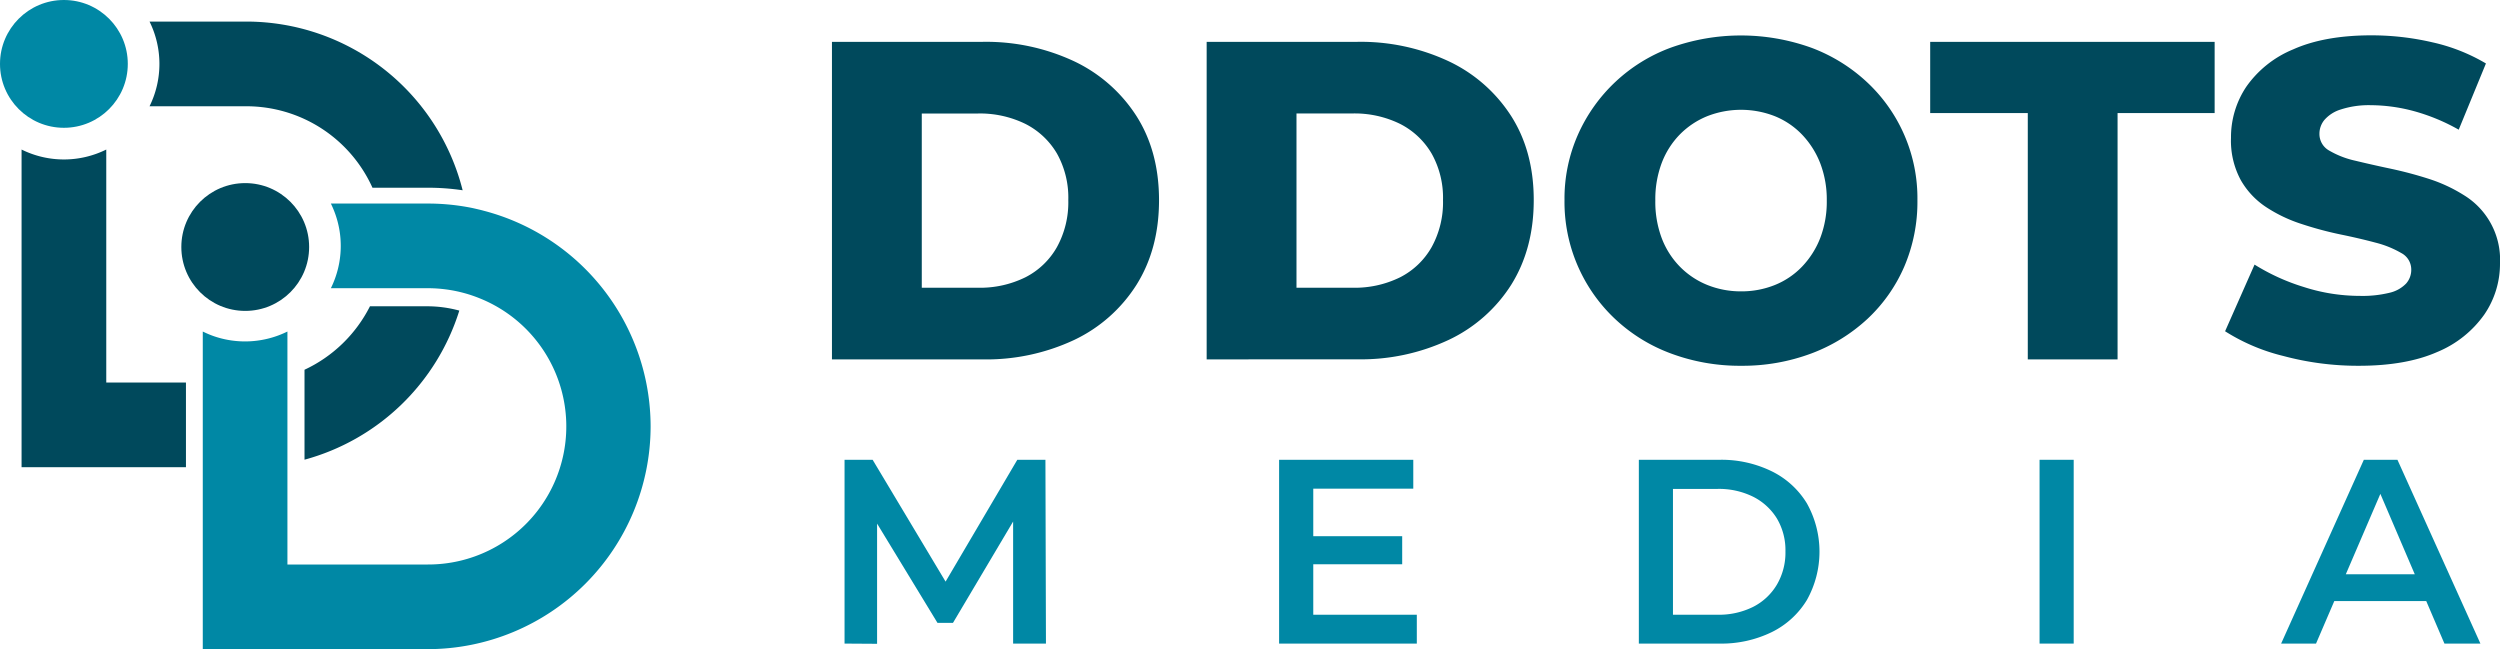 <svg xmlns="http://www.w3.org/2000/svg" viewBox="0 0 579.45 150.46"><defs><style>.cls-1{fill:#0088a5;}.cls-2{fill:#00495c;}</style></defs><title>Asset 3</title><g id="Layer_2" data-name="Layer 2"><g id="Layer_1-2" data-name="Layer 1"><circle class="cls-1" cx="14.81" cy="14.81" r="14.81"/><circle class="cls-2" cx="56.84" cy="57.25" r="14.81"/><path class="cls-2" d="M24.63,94.73H43.1v19.63H5V40.73a22.09,22.09,0,0,0,19.63,0Z" transform="translate(0 -6.07)"/><path class="cls-2" d="M107.23,50.17a55,55,0,0,0-8.07-.59H86.33A32.06,32.06,0,0,0,57.13,30.7H34.66a22.18,22.18,0,0,0,0-19.63H57.13A51.73,51.73,0,0,1,107.23,50.17Z" transform="translate(0 -6.07)"/><path class="cls-2" d="M99.16,77.06a28.37,28.37,0,0,1,7.3,1,51.85,51.85,0,0,1-35.88,34.56V91.77A32.26,32.26,0,0,0,85.75,77.06Z" transform="translate(0 -6.07)"/><path class="cls-1" d="M150.8,104.89a51.7,51.7,0,0,1-51.64,51.64H47V82.91a22.94,22.94,0,0,0,2.33,1,22.16,22.16,0,0,0,17.29-1v54H99.16a32,32,0,0,0,12.06-61.68c-.61-.25-1.23-.48-1.85-.69s-1.25-.4-1.89-.57a32.12,32.12,0,0,0-8.32-1.1H76.69a22.13,22.13,0,0,0,.51-18.5c-.16-.38-.33-.75-.51-1.12H99.16a51.49,51.49,0,0,1,8.93.77c.69.12,1.37.25,2,.4s1.37.31,2,.49A51.73,51.73,0,0,1,150.8,104.89Z" transform="translate(0 -6.07)"/><path class="cls-2" d="M192.83,89.37V15.77h34.8A48.13,48.13,0,0,1,249,20.29,34.85,34.85,0,0,1,263.43,33q5.2,8.19,5.21,19.45t-5.21,19.61A34.67,34.67,0,0,1,249,84.85a48,48,0,0,1-21.35,4.52Zm20.82-16.61h12.93a23.78,23.78,0,0,0,11.09-2.42,17.53,17.53,0,0,0,7.31-7,21.51,21.51,0,0,0,2.63-10.88A20.92,20.92,0,0,0,245,41.69a17.8,17.8,0,0,0-7.31-6.89,23.9,23.9,0,0,0-11.09-2.42H213.65Z" transform="translate(0 -6.07)"/><path class="cls-2" d="M279.68,89.37V15.77h34.8a48.05,48.05,0,0,1,21.34,4.52A34.82,34.82,0,0,1,350.28,33q5.21,8.19,5.21,19.45t-5.21,19.61a34.63,34.63,0,0,1-14.46,12.77,47.92,47.92,0,0,1-21.34,4.52ZM300.5,72.76h12.93a23.78,23.78,0,0,0,11.09-2.42,17.53,17.53,0,0,0,7.31-7,21.51,21.51,0,0,0,2.63-10.88,20.92,20.92,0,0,0-2.63-10.78,17.8,17.8,0,0,0-7.31-6.89,23.9,23.9,0,0,0-11.09-2.42H300.5Z" transform="translate(0 -6.07)"/><path class="cls-2" d="M403.54,90.85A45.68,45.68,0,0,1,387.29,88a38.19,38.19,0,0,1-13-8.05,37.22,37.22,0,0,1-11.67-27.49,36.61,36.61,0,0,1,3.1-15.14,37.85,37.85,0,0,1,21.5-20.19,48.2,48.2,0,0,1,32.6,0,38.8,38.8,0,0,1,12.93,8,36.77,36.77,0,0,1,11.67,27.34,38.14,38.14,0,0,1-3.05,15.4A36.3,36.3,0,0,1,432.82,80a39.49,39.49,0,0,1-13,8A45.56,45.56,0,0,1,403.54,90.85Zm0-17.25a20.66,20.66,0,0,0,7.83-1.47,18.06,18.06,0,0,0,6.31-4.26,20.19,20.19,0,0,0,4.21-6.62,23.48,23.48,0,0,0,1.52-8.68,23.46,23.46,0,0,0-1.52-8.67,20.24,20.24,0,0,0-4.21-6.63A18.17,18.17,0,0,0,411.37,33a21.48,21.48,0,0,0-15.67,0,18.85,18.85,0,0,0-6.36,4.25,19.14,19.14,0,0,0-4.2,6.63,23.89,23.89,0,0,0-1.47,8.67,23.91,23.91,0,0,0,1.47,8.68,19.1,19.1,0,0,0,4.2,6.62,18.73,18.73,0,0,0,6.36,4.26A20.68,20.68,0,0,0,403.54,73.6Z" transform="translate(0 -6.07)"/><path class="cls-2" d="M470,89.37V32.28H447.38V15.77h65.93V32.28h-22.5V89.37Z" transform="translate(0 -6.07)"/><path class="cls-2" d="M546.75,90.85a66.66,66.66,0,0,1-17.51-2.27,45.11,45.11,0,0,1-13.51-5.73l6.83-15.45A48.13,48.13,0,0,0,534,72.6a42.35,42.35,0,0,0,12.88,2.05,26.42,26.42,0,0,0,7-.73,7.74,7.74,0,0,0,3.79-2.11,4.77,4.77,0,0,0,1.21-3.26,4.31,4.31,0,0,0-2.31-3.83,23.17,23.17,0,0,0-6-2.42q-3.74-1-8.1-1.89A82.53,82.53,0,0,1,533.5,58a33.89,33.89,0,0,1-8.2-3.89,18.43,18.43,0,0,1-5.94-6.31,19.18,19.18,0,0,1-2.26-9.78,21,21,0,0,1,3.57-11.88,24.72,24.72,0,0,1,10.83-8.62q7.26-3.25,18.09-3.26a62.33,62.33,0,0,1,14.24,1.63,42.23,42.23,0,0,1,12.36,4.89l-6.31,15.35a45.17,45.17,0,0,0-10.41-4.31,39,39,0,0,0-10-1.37,21,21,0,0,0-6.94,1,8.22,8.22,0,0,0-3.78,2.42A5,5,0,0,0,537.6,37,4.4,4.4,0,0,0,539.91,41a20.93,20.93,0,0,0,6,2.32c2.45.59,5.16,1.21,8.15,1.84a91.63,91.63,0,0,1,8.88,2.36,35.52,35.52,0,0,1,8.15,3.79,17.53,17.53,0,0,1,8.36,15.82,20.81,20.81,0,0,1-3.63,11.83,25.06,25.06,0,0,1-10.88,8.68Q557.68,90.85,546.75,90.85Z" transform="translate(0 -6.07)"/><path class="cls-1" d="M195.75,155.24v-42.6h6.51l18.62,31.1h-3.4l18.31-31.1h6.52l.12,42.6h-7.61V124.39h1.52l-15.46,26.05h-3.59l-15.82-26h1.82v30.85Z" transform="translate(0 -6.07)"/><path class="cls-1" d="M304.39,148.55h24v6.69H296.47v-42.6h31.1v6.7H304.39Zm-.61-18.2H325v6.51H303.78Z" transform="translate(0 -6.07)"/><path class="cls-1" d="M379.85,155.24v-42.6h18.69a26.48,26.48,0,0,1,12.08,2.65,19.63,19.63,0,0,1,8.18,7.45,22.94,22.94,0,0,1,0,22.4,19.65,19.65,0,0,1-8.18,7.46,26.61,26.61,0,0,1-12.08,2.64Zm7.91-6.69h10.29a17.75,17.75,0,0,0,8.31-1.83,13.49,13.49,0,0,0,5.47-5.11,14.69,14.69,0,0,0,2-7.73,14.38,14.38,0,0,0-2-7.67,13.69,13.69,0,0,0-5.47-5,17.87,17.87,0,0,0-8.31-1.82H387.76Z" transform="translate(0 -6.07)"/><path class="cls-1" d="M472.73,155.24v-42.6h7.91v42.6Z" transform="translate(0 -6.07)"/><path class="cls-1" d="M528.72,155.24l19.17-42.6h7.79l19.23,42.6h-8.34l-16.43-38.4h3.17l-16.5,38.4Zm8.82-9.85,2.19-6.21h22.95l2.13,6.21Z" transform="translate(0 -6.07)"/></g></g></svg>
